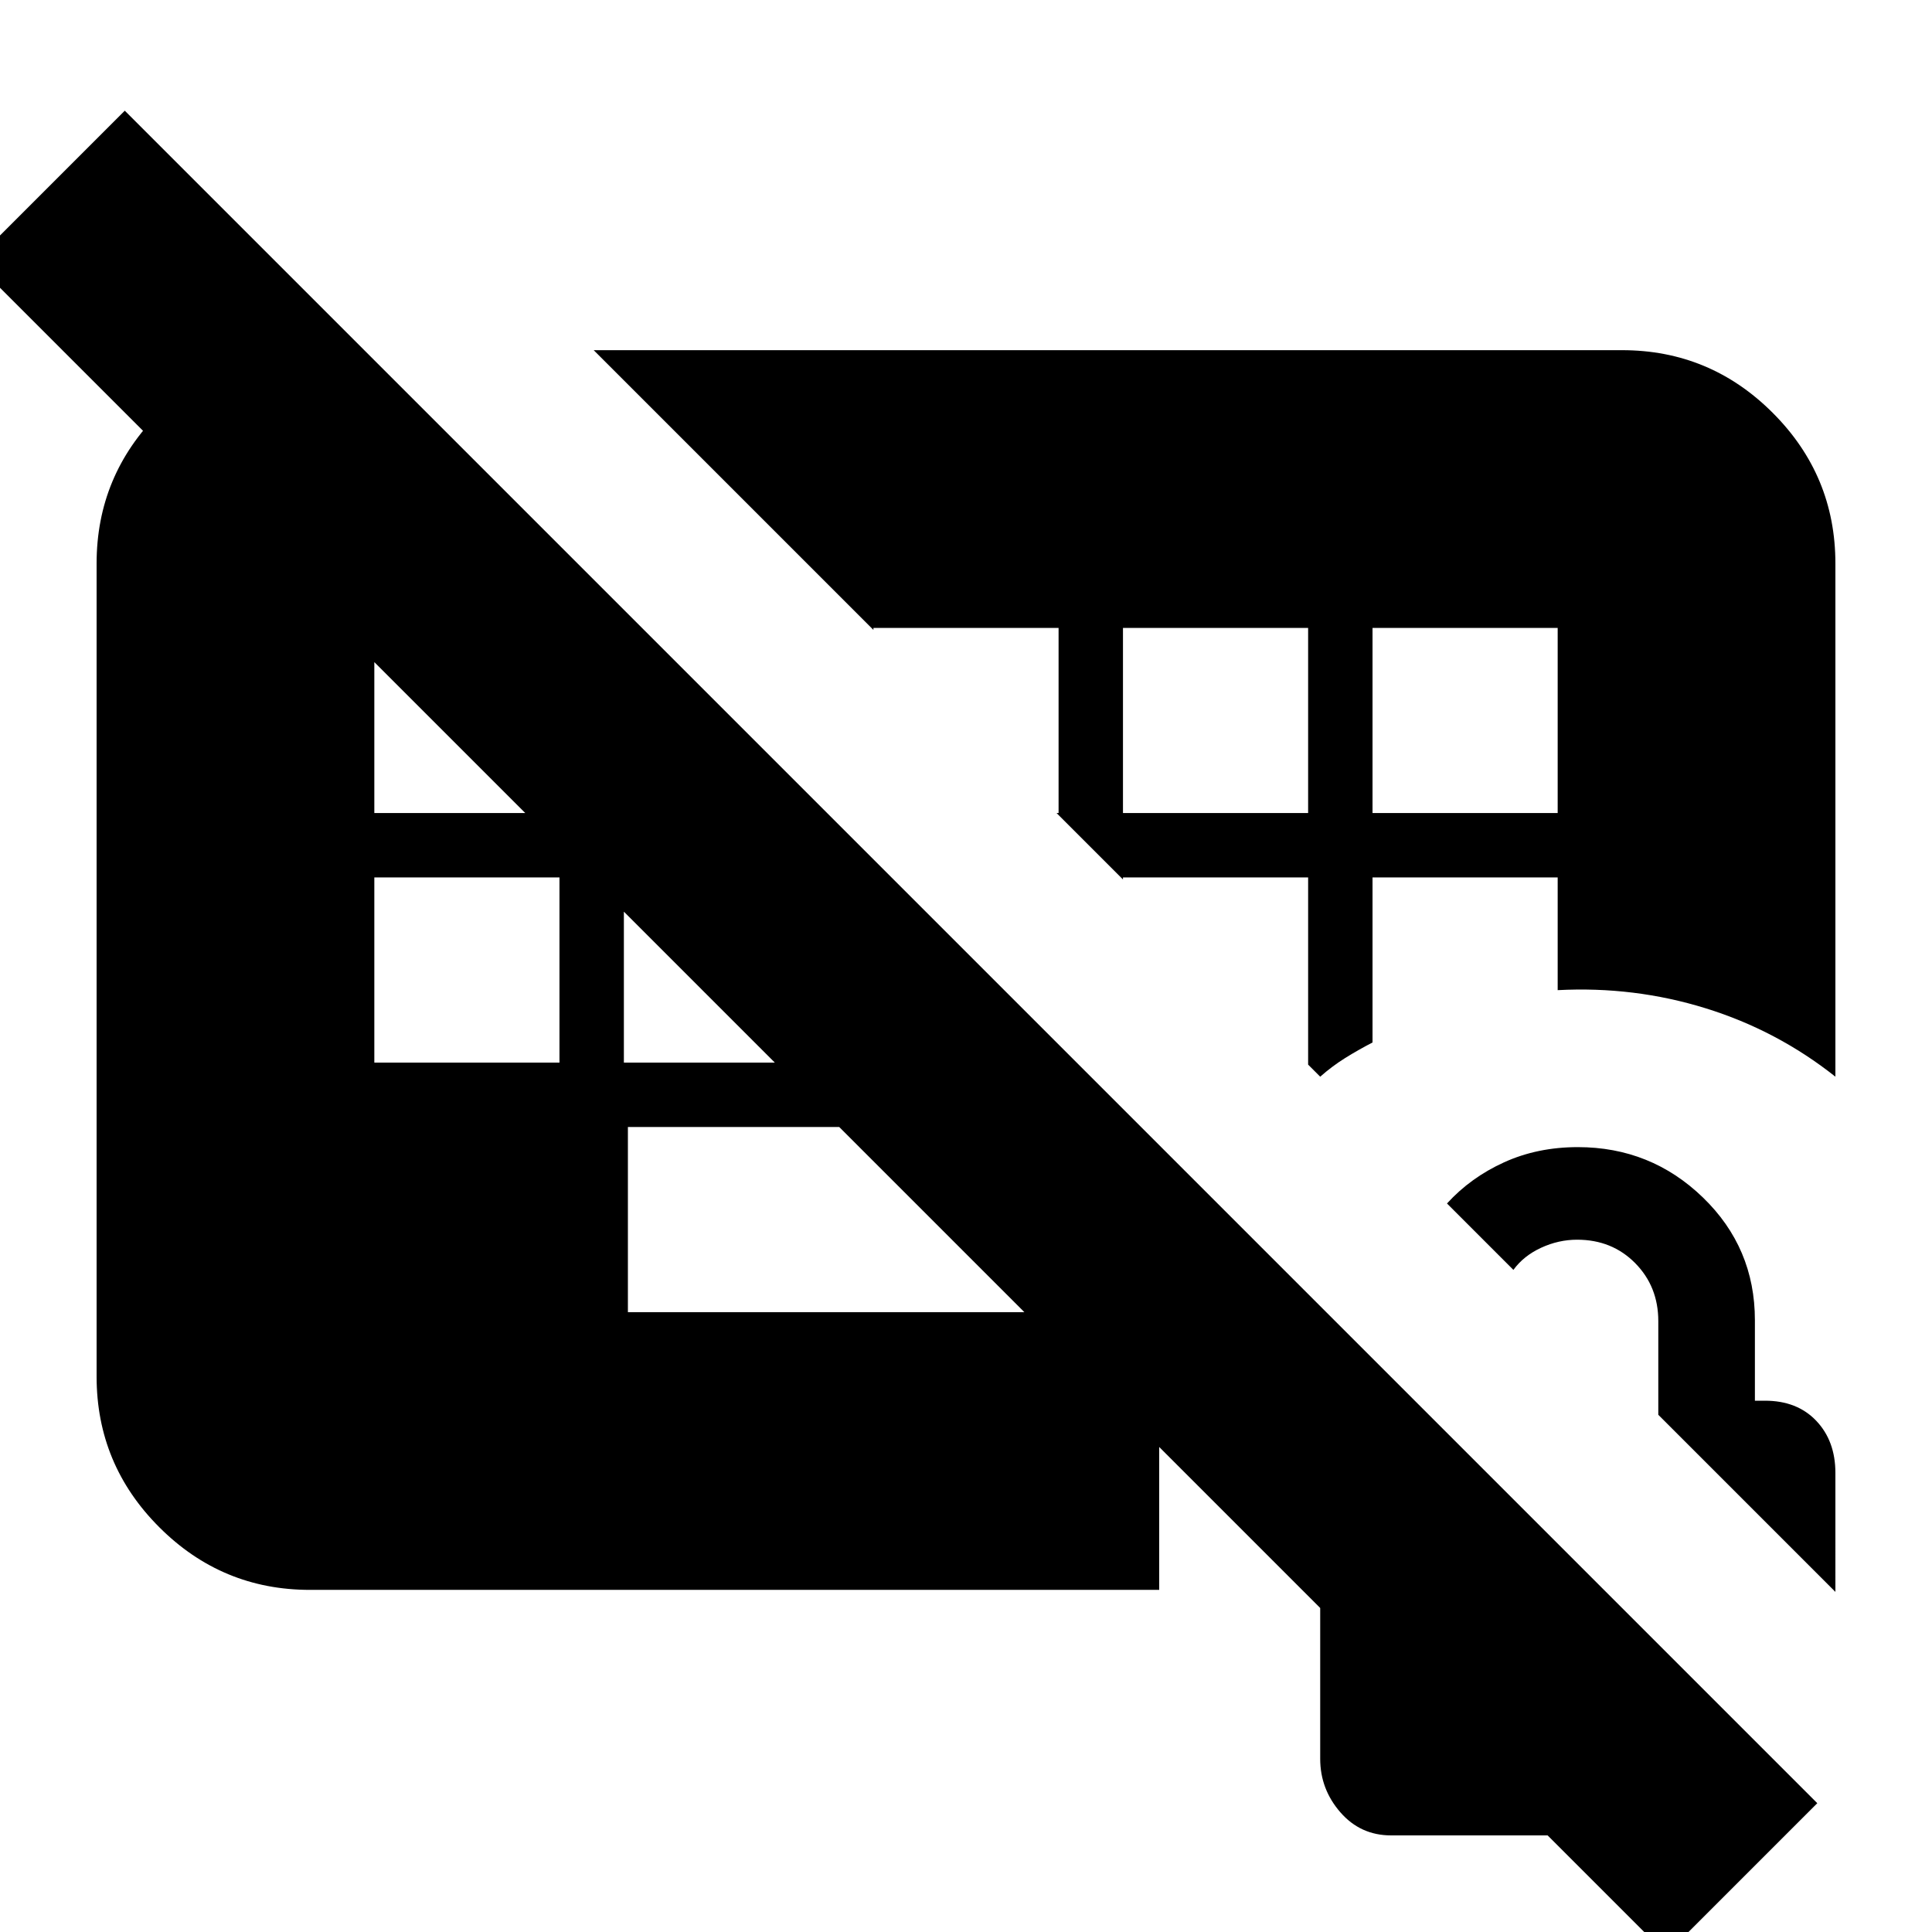 <svg xmlns="http://www.w3.org/2000/svg" height="24" viewBox="0 -960 960 960" width="24"><path d="M154-170q-43.72 0-74.86-31.14Q48-232.27 48-276v-404q0-43.72 31.14-74.86T154-786h27l386 386H312v92h269q-2 8.28-3 16.14-1 7.86-2 15.86v106H154ZM828 11-13-830l75-75L903-64l-75 75ZM186-524v92h92v-92h-92Zm124 0v92h92v-92h-92ZM186-648v92h92v-92h-92Zm372 92h92v-92h-92v92Zm124 0h92v-92h-92v92ZM295-786h511q43.72 0 74.86 31.14T912-680v255q-29-23-64.5-34t-73.5-9v-56h-92v82q-7.15 3.7-13.65 7.76-6.5 4.07-12.35 9.24l-6-6v-93h-92v1l-33-33h1v-92h-92v1L295-786Zm617 617-88-88v-46.53q0-17.2-11.5-28.84Q801-344 783.65-344q-9.19 0-17.87 4-8.68 4-13.78 11l-33-33q11.79-12.92 28.39-20.46Q764-390 784-390q36.3 0 62.15 25T872-304v40h5q16 0 25.5 10t9.5 25.91V-169ZM691.24-48Q676-48 666-59.5 656-71 656-86.05V-228q0-16 9.5-26t25.5-10h12L872-95v47H691.24Z"/></svg>